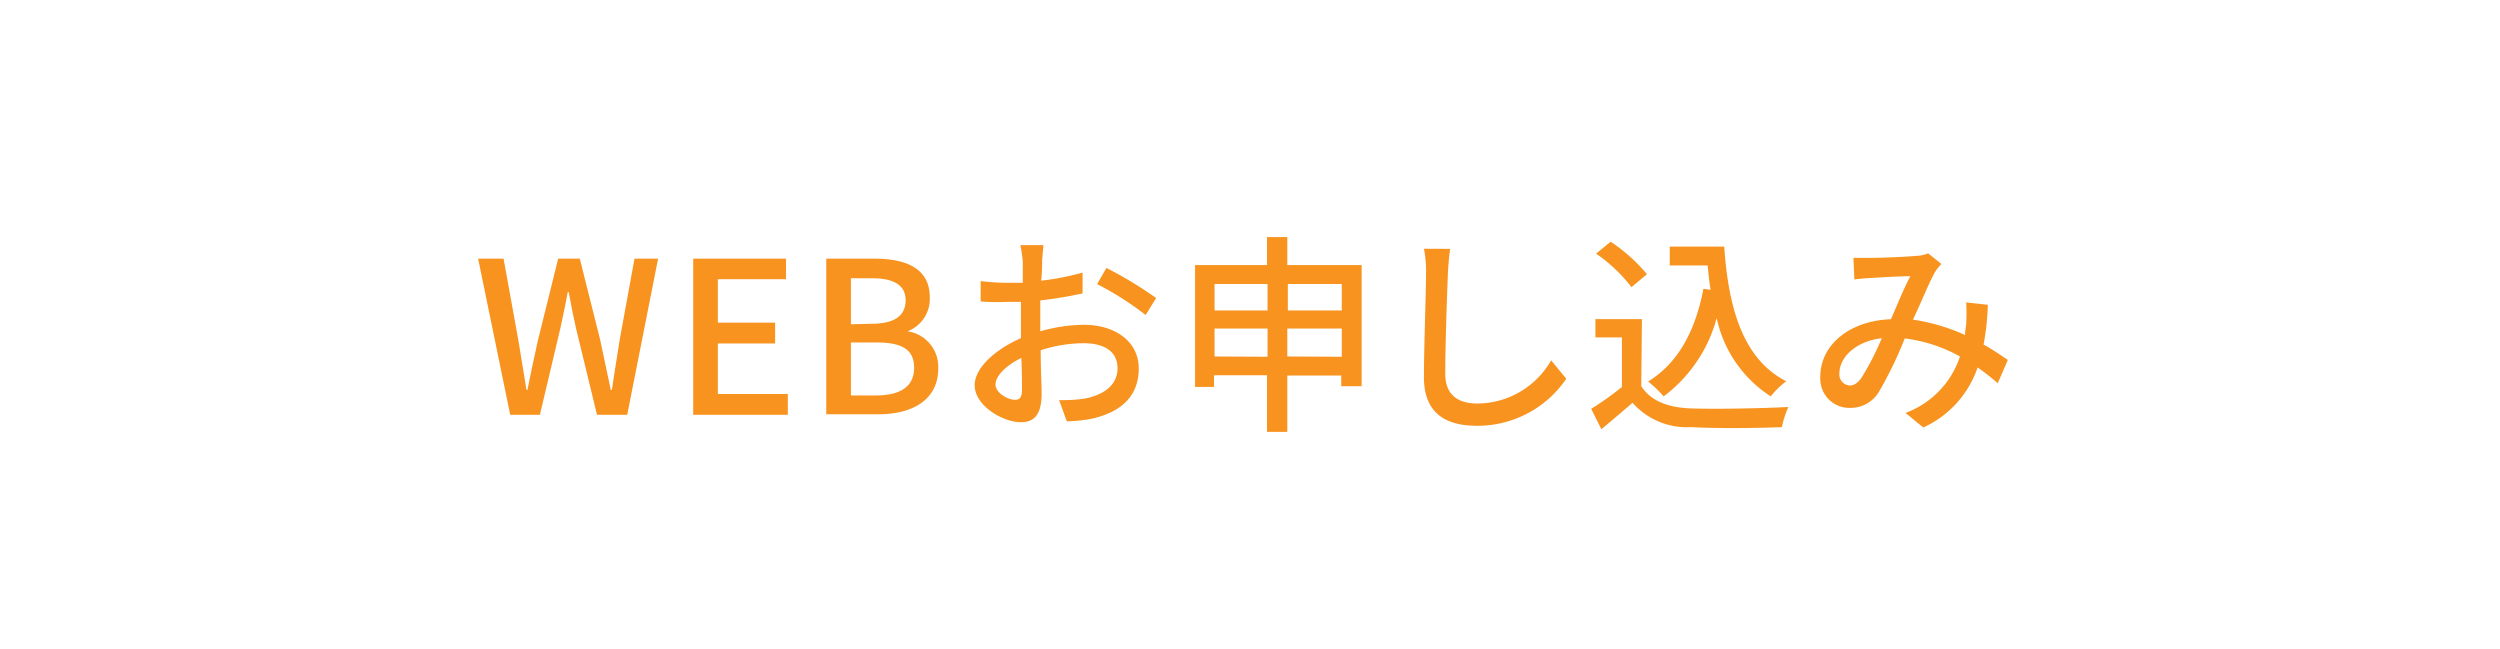 <svg xmlns="http://www.w3.org/2000/svg" width="188.65" height="48.97" viewBox="0 0 188.65 48.97">
  <g>
    <path d="M36.08,19.52H38l1.11,6.13.62,3.78h.07c.25-1.27.52-2.53.8-3.78l1.52-6.13h1.63l1.54,6.13c.27,1.23.52,2.5.8,3.78h.08c.19-1.28.4-2.55.59-3.78l1.12-6.13h1.78L47.33,31.3H45.05l-1.59-6.55c-.21-.92-.38-1.8-.54-2.7h-.08c-.16.9-.36,1.78-.55,2.7L40.74,31.3H38.5Z" style="fill: #f7931e"/>
    <path d="M52.31,19.52h7v1.55H54.17v3.28h4.32v1.57H54.17v3.81h5.28V31.3H52.31Z" style="fill: #f7931e"/>
    <path d="M62.35,19.52H66c2.42,0,4.16.77,4.16,2.9A2.61,2.61,0,0,1,68.48,25h0a2.71,2.71,0,0,1,2.32,2.8c0,2.34-1.9,3.46-4.51,3.46H62.35Zm3.44,4.91c1.79,0,2.55-.67,2.55-1.77S67.5,21,65.84,21H64.21v3.47Zm.29,5.41c1.84,0,2.9-.65,2.9-2.09s-1-1.91-2.9-1.91H64.21v4Z" style="fill: #f7931e"/>
    <path d="M78.5,25a12.26,12.26,0,0,1,3.3-.49c2.35,0,4.13,1.26,4.13,3.3,0,1.88-1.09,3.2-3.43,3.76a10.38,10.38,0,0,1-2,.22l-.58-1.6a11.07,11.07,0,0,0,1.91-.11c1.33-.24,2.5-.95,2.5-2.29s-1.11-1.89-2.55-1.89a10.58,10.58,0,0,0-3.25.53c0,1.31.07,2.64.07,3.26,0,1.69-.63,2.17-1.56,2.17-1.37,0-3.49-1.25-3.49-2.79,0-1.34,1.62-2.74,3.49-3.55V22.78c-.39,0-.74,0-1,0A17.32,17.32,0,0,1,74,22.75V21.21a16.44,16.44,0,0,0,2.1.13h1.08V19.75A10.36,10.36,0,0,0,77,18.5h1.73c0,.31-.08.84-.09,1.22a13.77,13.77,0,0,1-.07,1.46,19.55,19.55,0,0,0,3.12-.61v1.57a31.2,31.2,0,0,1-3.19.53v1.82Zm-1.38,4.44c0-.5,0-1.41-.05-2.43-1.15.56-1.95,1.36-1.95,2s.93,1.16,1.47,1.16c.34,0,.53-.17.53-.74Zm6.37-9.22a29.22,29.22,0,0,1,3.75,2.27l-.79,1.28a22.9,22.9,0,0,0-3.66-2.33Z" style="fill: #f7931e"/>
    <path d="M102.75,20v9.14h-1.54v-.8H97.14v4.25H95.61V28.32h-4v.88H90.18V20h5.43V17.89h1.53V20Zm-11.1,1.43v2h4v-2Zm4,5.49V24.79h-4V26.9Zm1.53-5.49v2h4.07v-2Zm4.07,5.49V24.79H97.14V26.9Z" style="fill: #f7931e"/>
    <path d="M109.43,18.78c-.09.58-.14,1.25-.17,1.81-.07,1.76-.2,5.41-.2,7.62,0,1.67,1.06,2.24,2.42,2.24a6.45,6.45,0,0,0,5.57-3.26l1.14,1.39a8.1,8.1,0,0,1-6.74,3.55c-2.42,0-4-1-4-3.66,0-2.26.16-6.34.16-7.88a8.56,8.56,0,0,0-.16-1.82Z" style="fill: #f7931e"/>
    <path d="M123.85,29.14c.7,1.1,2,1.62,3.77,1.68s5.33,0,7.33-.11a7.49,7.49,0,0,0-.49,1.52c-1.81.08-5,.11-6.85,0a5.46,5.46,0,0,1-4.42-1.84c-.75.66-1.52,1.3-2.35,2l-.77-1.54a22.16,22.16,0,0,0,2.32-1.65V25.46h-2V24.08h3.51Zm-.74-7.47a11.67,11.67,0,0,0-2.67-2.53l1.1-.9a12.8,12.8,0,0,1,2.74,2.45Zm7-3.06c.32,4.72,1.45,8.51,4.68,10.16a6.32,6.32,0,0,0-1.17,1.14A9.35,9.35,0,0,1,129.54,24a10.91,10.91,0,0,1-4,5.91,9.52,9.52,0,0,0-1.17-1.12c2.28-1.41,3.57-3.84,4.17-7l.54.08c-.1-.6-.16-1.22-.22-1.84H126V18.61Z" style="fill: #f7931e"/>
    <path d="M150.75,28.92a15.93,15.93,0,0,0-1.52-1.19,7.7,7.7,0,0,1-4.1,4.53l-1.34-1.1a6.81,6.81,0,0,0,4.11-4.26,11.37,11.37,0,0,0-4.17-1.36,29.45,29.45,0,0,1-1.93,4,2.49,2.49,0,0,1-2.2,1.24,2.19,2.19,0,0,1-2.24-2.12,1.93,1.93,0,0,1,0-.24c0-2.38,2.19-4.22,5.33-4.33.51-1.16,1-2.39,1.47-3.25-.62,0-2.3.09-3,.14a11.43,11.43,0,0,0-1.23.11l-.07-1.63h1.25c.86,0,2.77-.08,3.47-.15a2.61,2.61,0,0,0,.92-.19l1,.8a3.29,3.29,0,0,0-.47.59c-.41.69-1,2.18-1.68,3.61a14.57,14.57,0,0,1,3.93,1.16c0-.3.08-.6.09-.89a13.71,13.71,0,0,0,0-1.57L150,23a18.85,18.85,0,0,1-.32,3c.72.4,1.33.82,1.83,1.16ZM142,25.52c-2,.24-3.2,1.46-3.2,2.66a.84.84,0,0,0,.75.91h0c.33,0,.57-.13.89-.54A20.43,20.43,0,0,0,142,25.52Z" style="fill: #f7931e"/>
  </g>
</svg>
